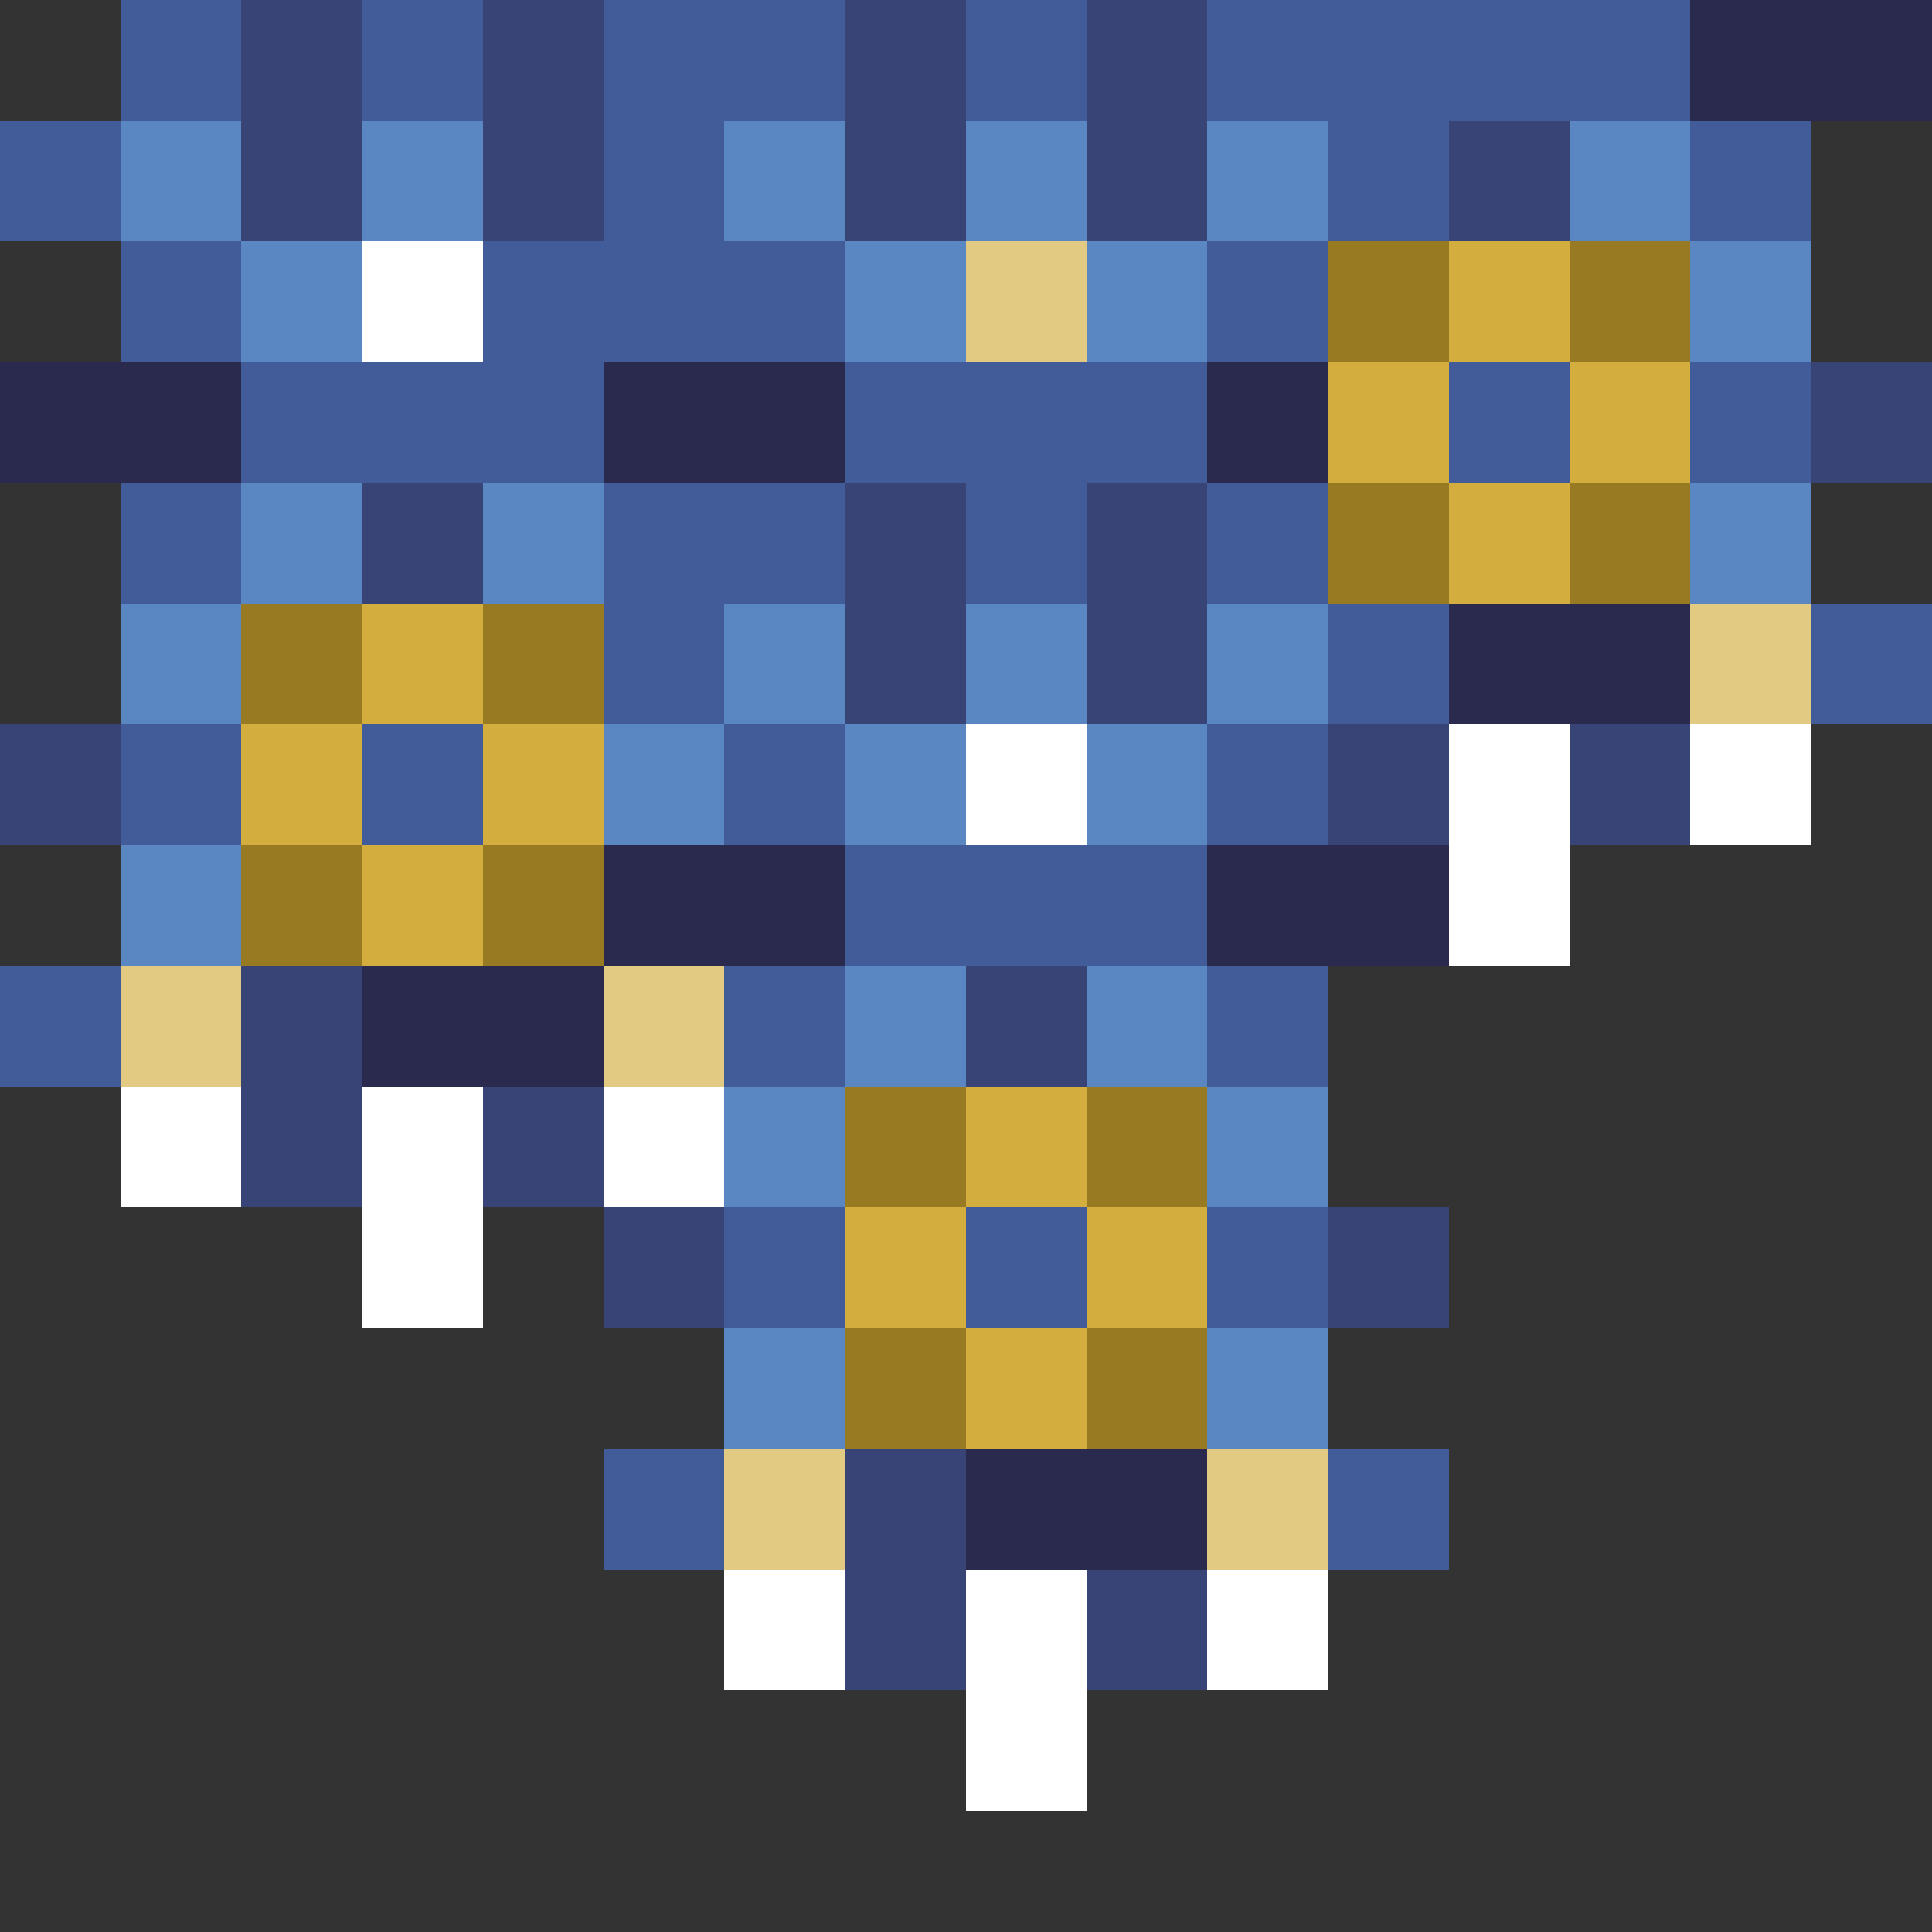 <svg xmlns="http://www.w3.org/2000/svg" shape-rendering="crispEdges" viewBox="0 -0.5 16 16"><rect x="0" y="-0.5" width="16" height="16" fill="#333333" stroke="none"/><path stroke="#425c9a" d="M1 0h1m1 0h1m1 0h2m1 0h1m1 0h4M0 1h1m4 0h1m5 0h1m2 0h1M1 2h1m2 0h3m3 0h1M2 3h3m2 0h3m2 0h1m1 0h1M1 4h1m3 0h2m1 0h1m1 0h1M5 5h1m5 0h1m3 0h1M1 6h1m1 0h1m2 0h1m3 0h1M7 7h3M0 8h1m5 0h1m3 0h1m-5 2h1m1 0h1m1 0h1m-6 2h1m5 0h1"/><path stroke="#384475" d="M2 0h1m1 0h1m2 0h1m1 0h1M2 1h1m1 0h1m2 0h1m1 0h1m2 0h1m2 2h1M3 4h1m3 0h1m1 0h1M7 5h1m1 0h1M0 6h1m10 0h1m1 0h1M2 8h1m5 0h1M2 9h1m1 0h1m0 1h1m5 0h1m-5 2h1m-1 1h1m1 0h1"/><path stroke="#292a4d" d="M14 0h2M0 3h2m3 0h2m3 0h1m1 2h2M5 7h2m3 0h2M3 8h2m3 4h2"/><path stroke="#5a87c2" d="M1 1h1m1 0h1m2 0h1m1 0h1m1 0h1m2 0h1M2 2h1m4 0h1m1 0h1m4 0h1M2 4h1m1 0h1m9 0h1M1 5h1m4 0h1m1 0h1m1 0h1M5 6h1m1 0h1m1 0h1M1 7h1m5 1h1m1 0h1M6 9h1m3 0h1m-5 2h1m3 0h1"/><path stroke="#fff" d="M3 2h1m4 4h1m3 0h1m1 0h1m-3 1h1M1 9h1m1 0h1m1 0h1m-3 1h1m2 3h1m1 0h1m1 0h1m-3 1h1"/><path stroke="#e2ca82" d="M8 2h1m5 3h1M1 8h1m3 0h1m0 4h1m3 0h1"/><path stroke="#987a22" d="M11 2h1m1 0h1m-3 2h1m1 0h1M2 5h1m1 0h1M2 7h1m1 0h1m2 2h1m1 0h1m-3 2h1m1 0h1"/><path stroke="#d3ae3f" d="M12 2h1m-2 1h1m1 0h1m-2 1h1M3 5h1M2 6h1m1 0h1M3 7h1m4 2h1m-2 1h1m1 0h1m-2 1h1"/></svg>